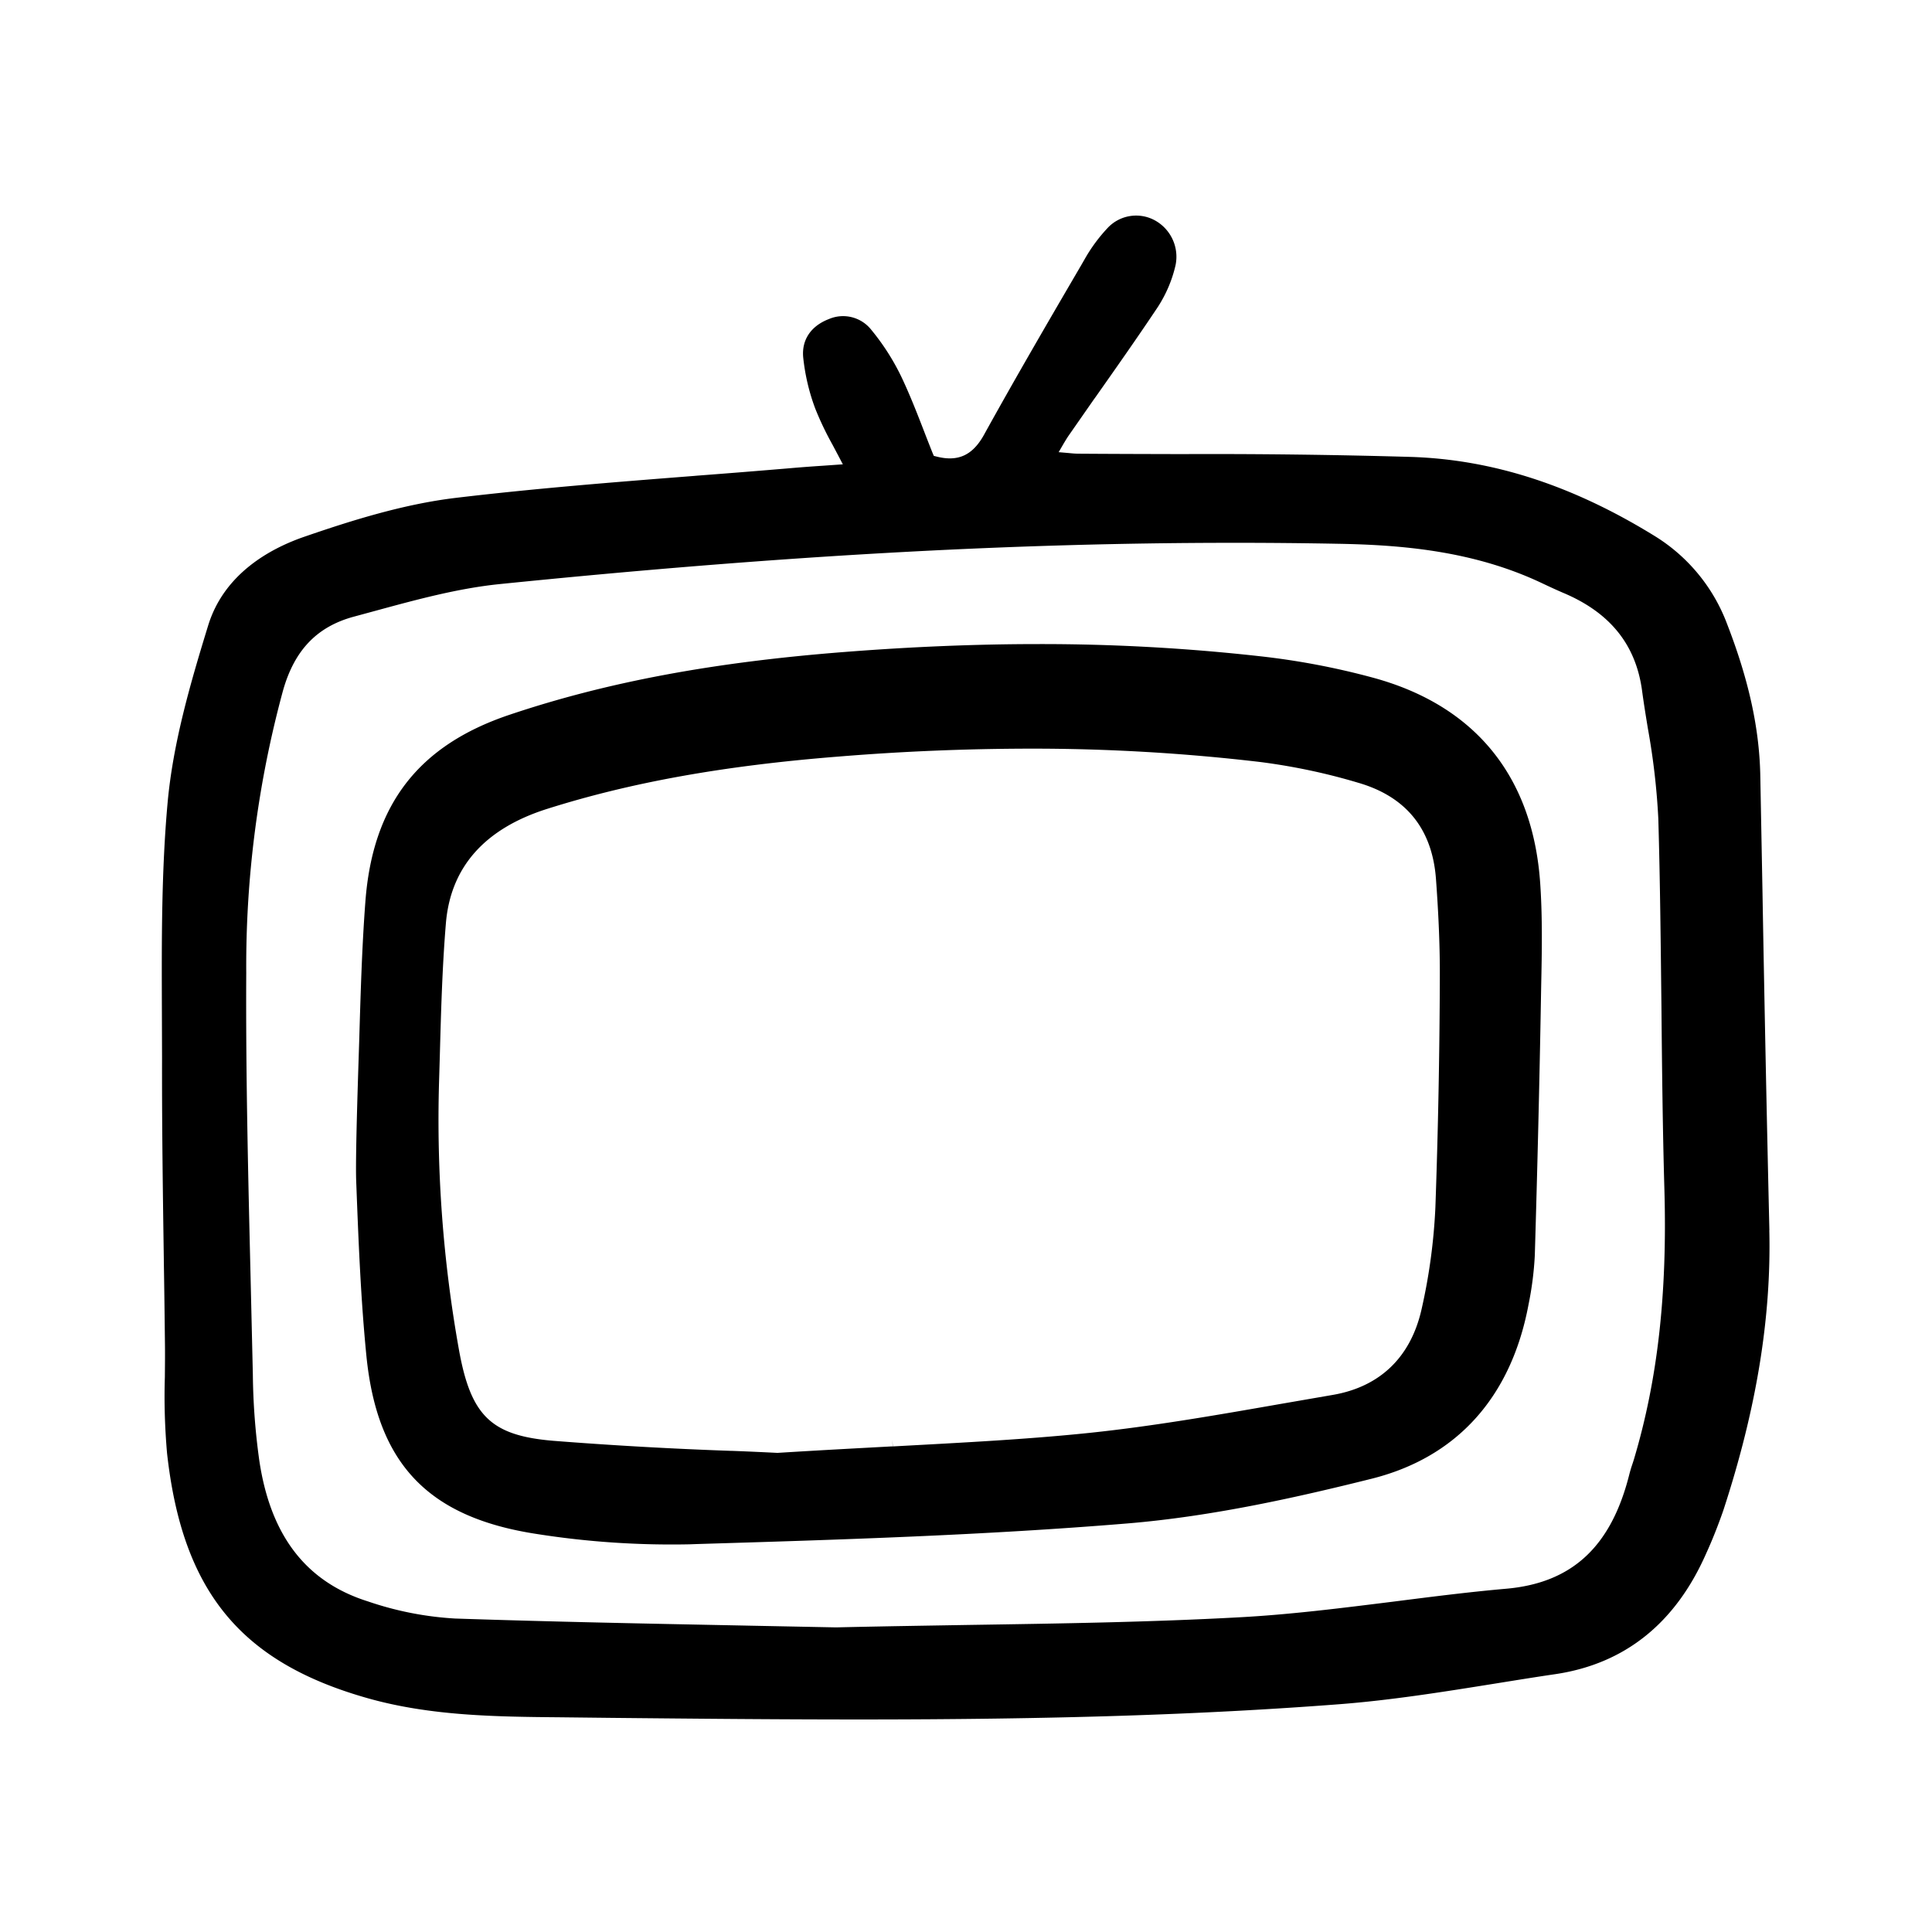 <svg width="46" height="46" fill="currentColor" viewBox="0 0 24 24" xmlns="http://www.w3.org/2000/svg">
  <path d="M21.98 15.282a694.35 694.35 0 0 1-.086-4.216l-.027-1.433c-.012-.588-.143-1.186-.413-1.883a2.184 2.184 0 0 0-.903-1.094c-1.016-.626-2.004-.947-3.023-.98a86.32 86.32 0 0 0-2.845-.035c-.43-.001-.854-.002-1.278-.005-.04 0-.08-.003-.127-.008l-.127-.011.064-.11c.023-.038.042-.07.063-.1l.31-.445.024-.033c.256-.364.52-.739.77-1.114.104-.16.18-.338.222-.525a.516.516 0 0 0-.268-.558.485.485 0 0 0-.574.097 2.02 2.02 0 0 0-.291.396l-.038.066c-.402.688-.817 1.4-1.211 2.113-.14.251-.319.334-.582.269l-.04-.01-.016-.038a23.091 23.091 0 0 1-.098-.25c-.089-.23-.18-.464-.287-.69a2.884 2.884 0 0 0-.374-.586.446.446 0 0 0-.527-.136c-.225.086-.342.26-.32.48.023.216.073.43.15.634.061.153.133.303.214.448l.071.134.057.109-.241.017c-.151.01-.287.02-.422.032-.382.032-.765.063-1.15.092l-.033.003c-.971.076-1.976.155-2.964.273-.64.077-1.277.275-1.869.479-.441.15-1.01.467-1.206 1.109-.227.738-.436 1.463-.503 2.199-.077.85-.074 1.721-.071 2.564l.002.608c-.002.833.01 1.68.022 2.5v.02c.006.342.01.684.014 1.026.002.14 0 .278-.001.417-.01.315 0 .63.027.944.19 1.716.912 2.598 2.493 3.045.785.222 1.606.23 2.4.237l.624.007c1.005.01 2.044.02 3.083.02 2.407 0 4.243-.058 5.957-.189.652-.05 1.311-.156 1.948-.258.249-.04.495-.08.741-.116.863-.128 1.493-.633 1.874-1.5.08-.175.15-.354.213-.535.41-1.253.597-2.39.571-3.48Zm-1.682 2.844a2.558 2.558 0 0 1-.023.071 1.696 1.696 0 0 0-.037.126c-.226.893-.712 1.342-1.53 1.413-.467.041-.942.102-1.399.16-.629.078-1.277.161-1.92.195-1.101.06-2.21.077-3.383.095-.525.009-1.063.017-1.62.03l-1.06-.021-.092-.002c-1.156-.023-2.352-.046-3.58-.087a4.054 4.054 0 0 1-1.084-.213c-.768-.242-1.21-.816-1.349-1.751a8.288 8.288 0 0 1-.08-1.068l-.027-1.157c-.03-1.257-.062-2.555-.055-3.833a13.028 13.028 0 0 1 .456-3.503c.142-.505.424-.799.886-.922l.269-.073c.5-.136 1.017-.277 1.535-.33 3.449-.35 6.351-.513 9.133-.513.429 0 .86.004 1.285.012.771.014 1.674.083 2.529.488.076.036.168.079.263.12.582.244.905.641.983 1.214.021.157.047.316.072.469.067.37.111.744.13 1.12.023.778.03 1.57.039 2.335.007.747.015 1.521.037 2.283.036 1.293-.084 2.355-.378 3.342Z"></path>
  <path d="M19.133 10.974c-.09-1.326-.807-2.21-2.075-2.555a9.26 9.26 0 0 0-1.416-.268 24.476 24.476 0 0 0-2.747-.15c-.77 0-1.569.033-2.402.098-1.633.127-2.956.374-4.163.78-1.132.38-1.7 1.116-1.791 2.32-.044.577-.06 1.167-.077 1.736-.007.237-.05 1.428-.037 1.743.027.708.055 1.441.126 2.16.134 1.351.77 2.014 2.125 2.219.625.098 1.258.14 1.89.127l.082-.003c1.757-.053 3.574-.109 5.354-.256 1.068-.088 2.133-.33 3.034-.555 1.062-.265 1.737-1.015 1.952-2.165a4.07 4.07 0 0 0 .078-.613c.032-1.076.058-2.144.076-3.174l.003-.168c.009-.42.017-.853-.012-1.276Zm-1.247 1.176a87.993 87.993 0 0 1-.055 2.846 7.164 7.164 0 0 1-.17 1.26c-.133.602-.518.973-1.11 1.073l-.653.113c-.772.135-1.568.274-2.357.357-.766.08-1.546.12-2.45.169l-.006-.08.004.08h-.017c-.441.024-.898.048-1.41.08h-.01c-.159-.008-.35-.017-.562-.025h-.012a51.291 51.291 0 0 1-2.207-.125c-.77-.065-1.022-.308-1.17-1.132a16.199 16.199 0 0 1-.247-3.324l.009-.305c.015-.547.03-1.113.076-1.667.058-.697.48-1.174 1.252-1.42 1.048-.332 2.206-.54 3.643-.653a29.65 29.65 0 0 1 2.345-.097c.964-.002 1.928.054 2.885.167.408.053.812.138 1.206.256.596.172.921.573.968 1.193.035.478.05.87.048 1.234Z"></path>
</svg>
